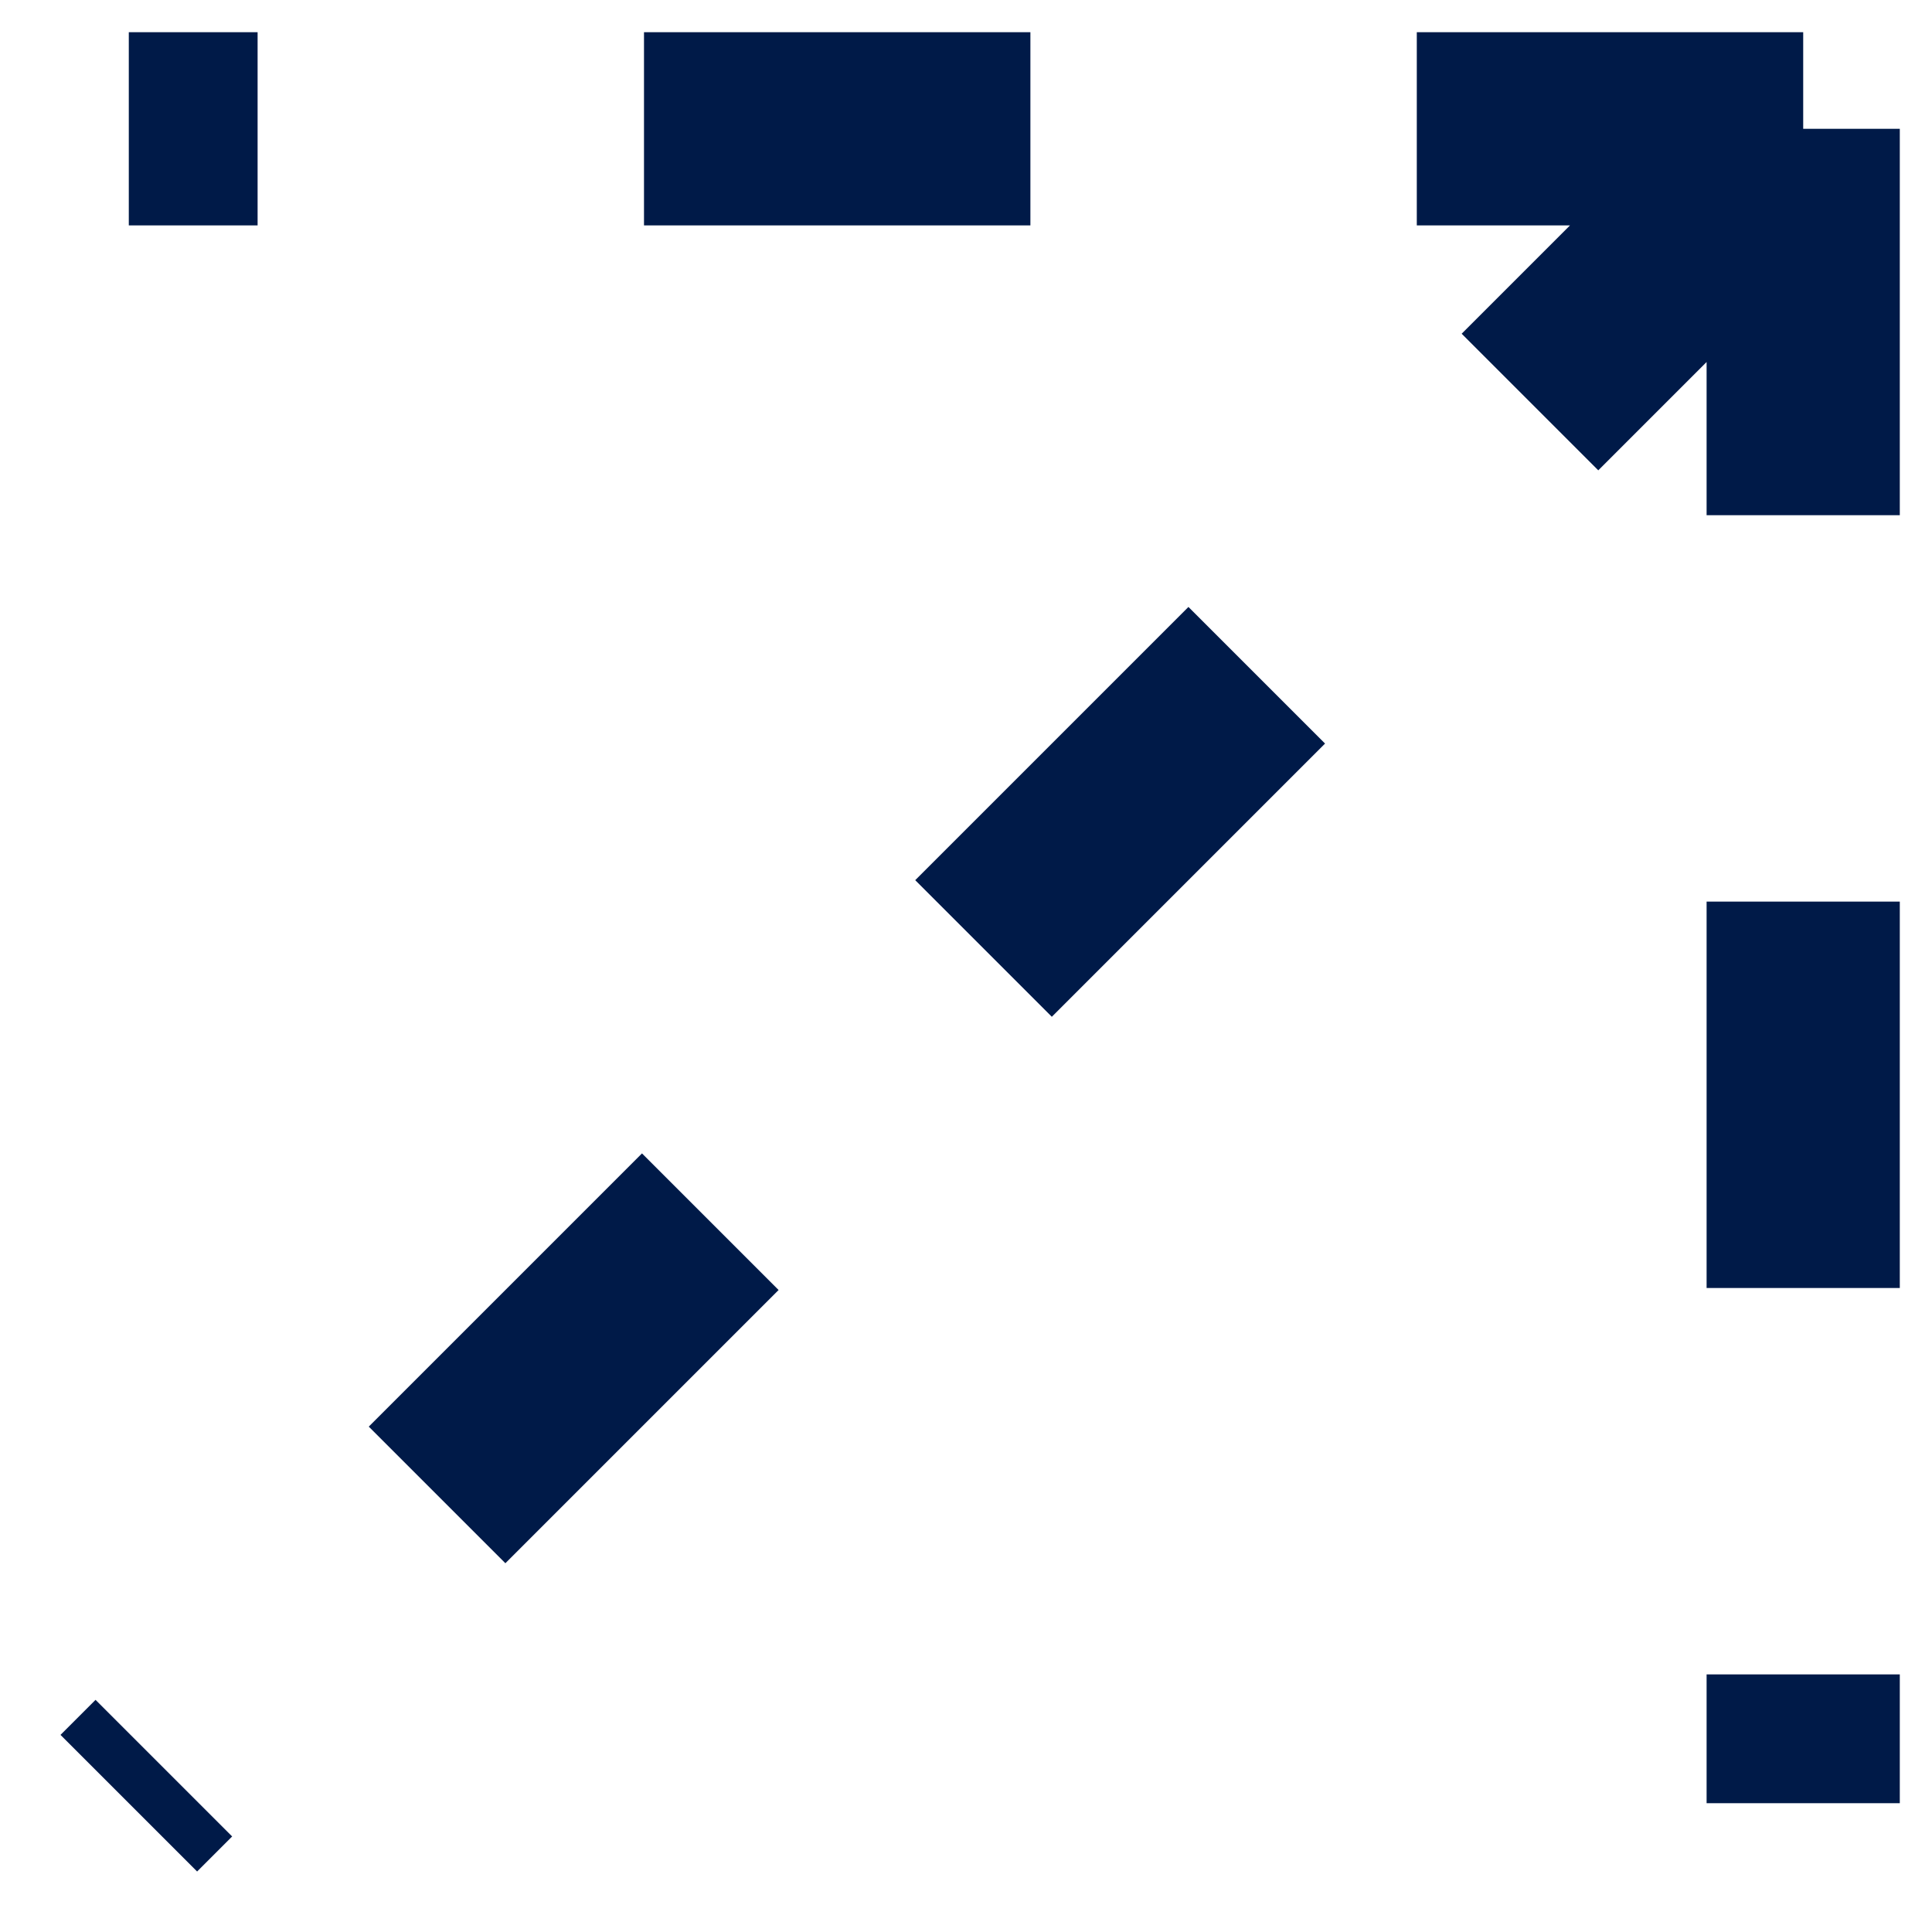<svg width="15" height="15" viewBox="0 0 15 15" fill="none" xmlns="http://www.w3.org/2000/svg">
<path d="M14 1V14M14 1H1M14 1L1 14" stroke="#001A48" stroke-width="1.5" stroke-dasharray="3 3"/>
</svg>
